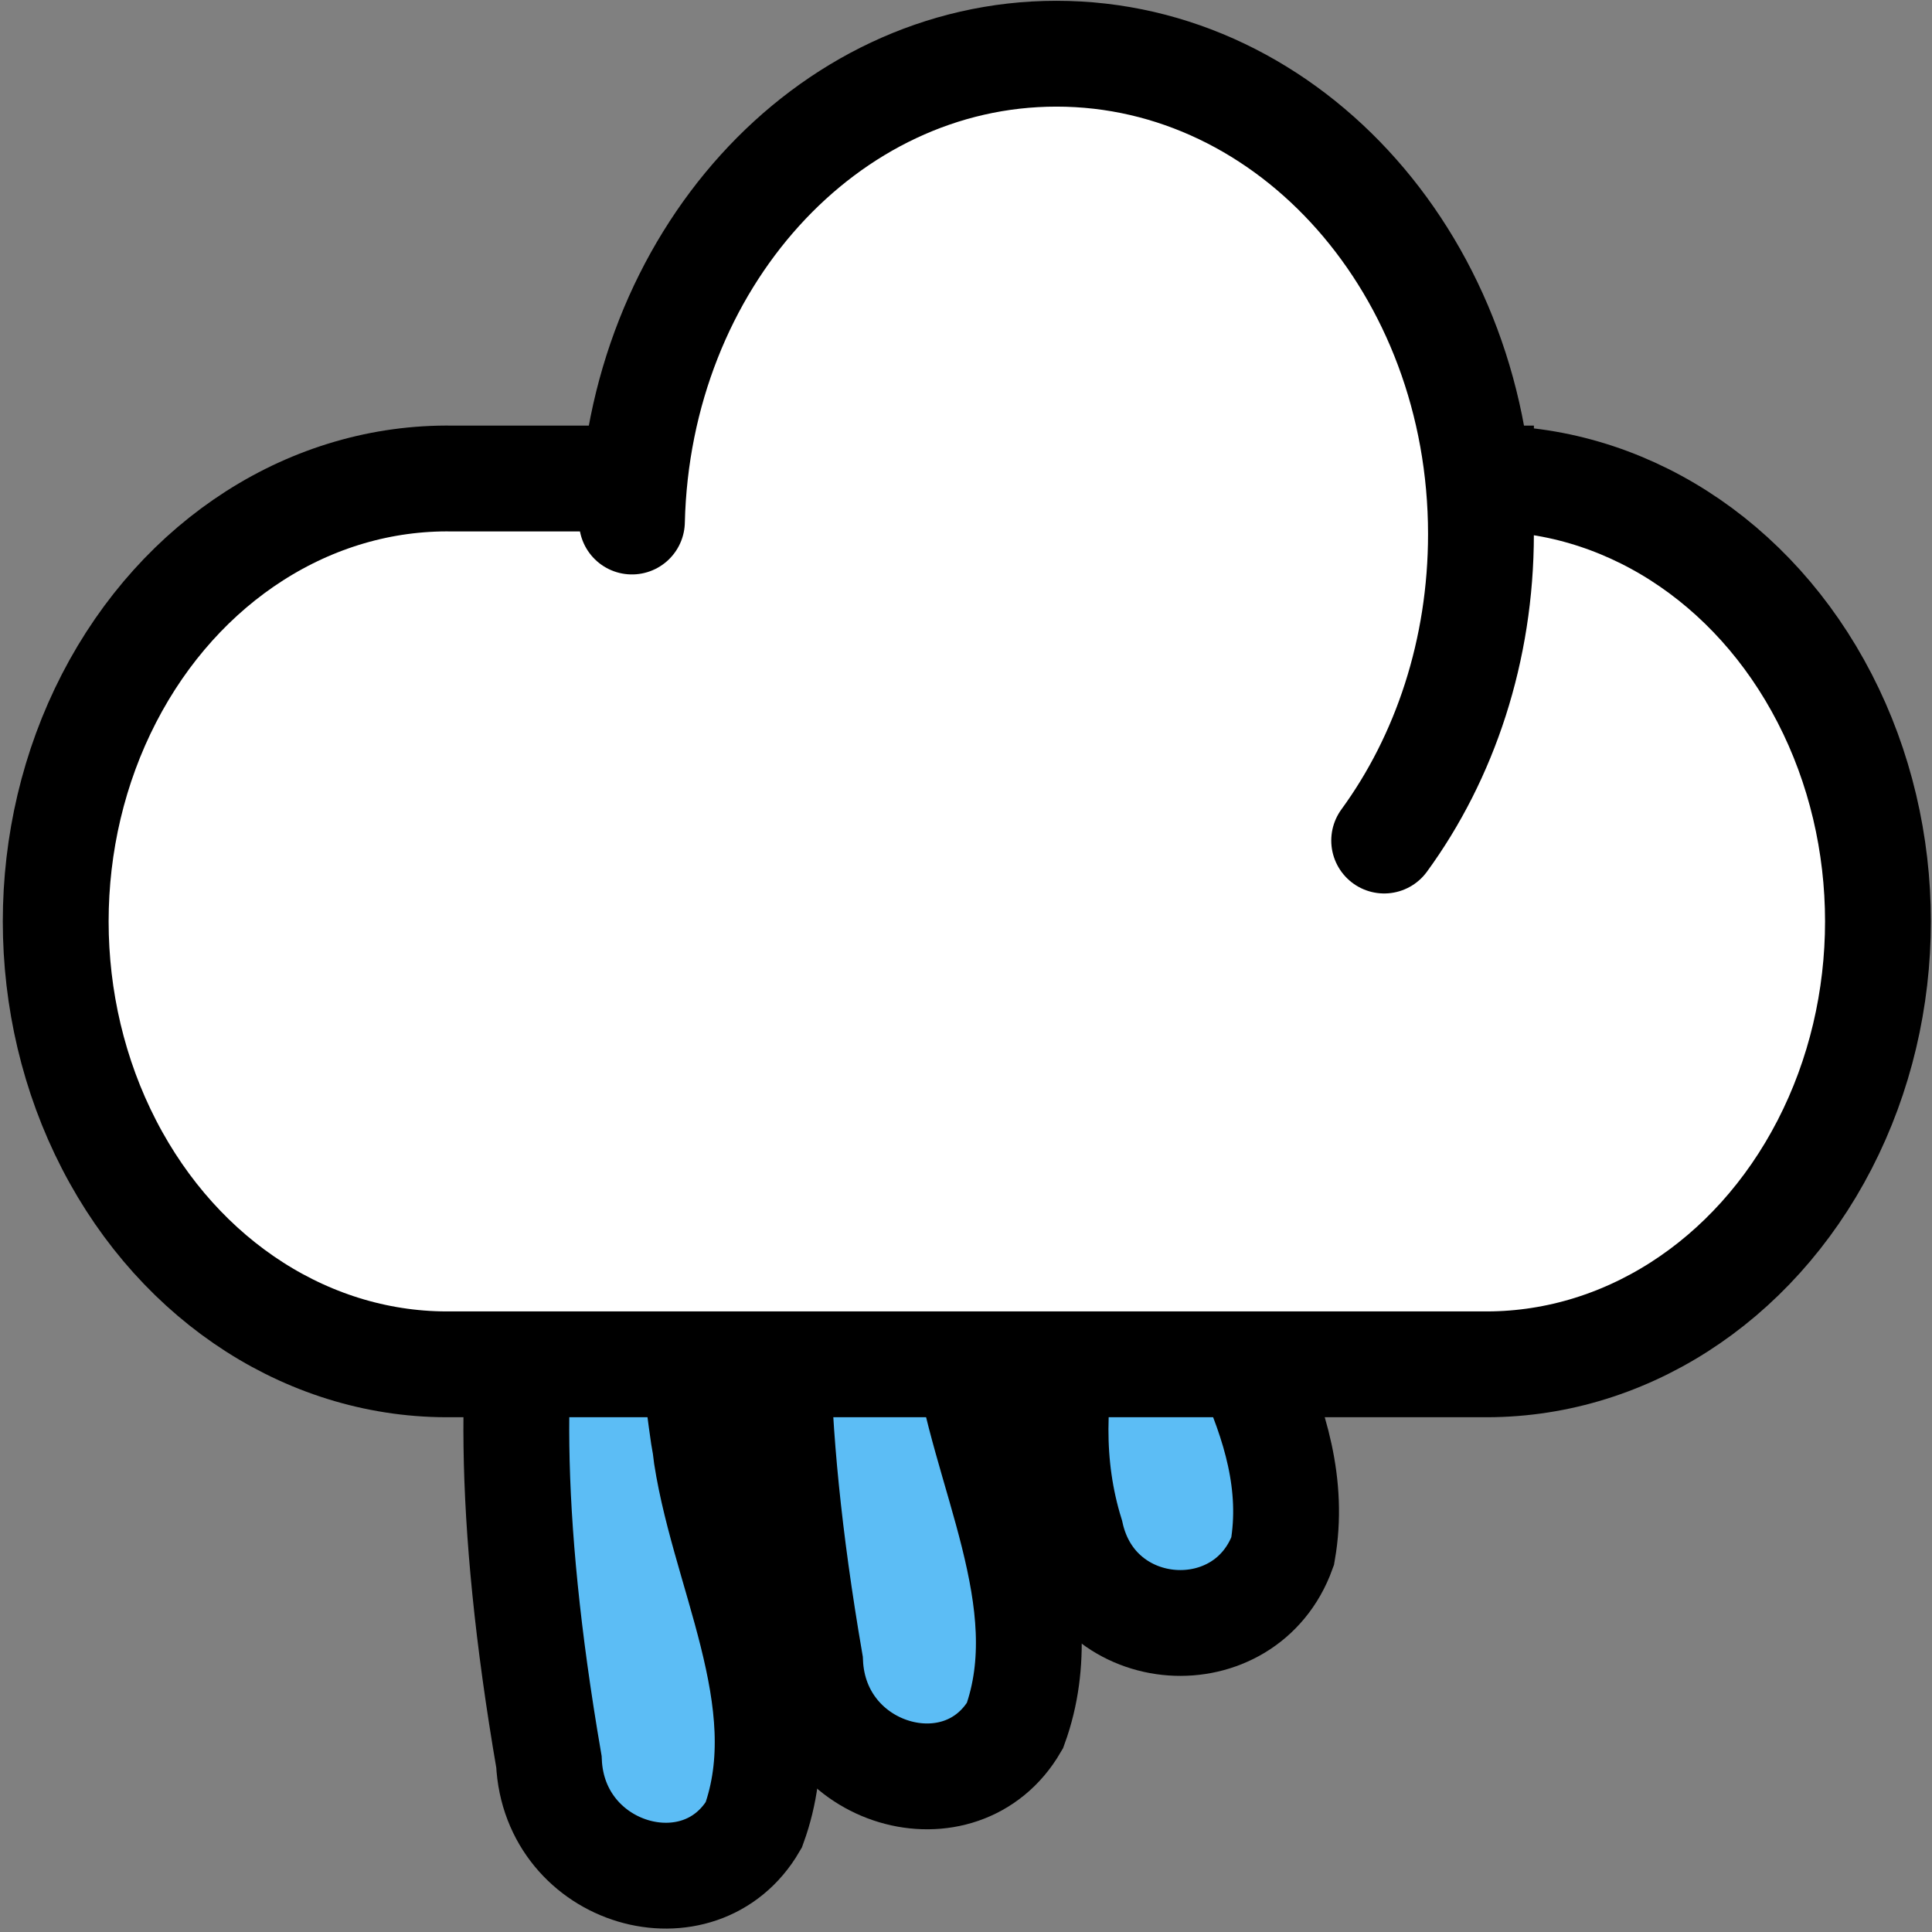 <?xml version="1.0" encoding="UTF-8" standalone="no"?>
<svg
   id="weather"
   viewBox="0 0 50.9 50.9"
   version="1.0"
   sodipodi:docname="w_rain3.svg"
   inkscape:version="1.1.2 (b8e25be833, 2022-02-05)"
   width="50.9"
   height="50.9"
   xmlns:inkscape="http://www.inkscape.org/namespaces/inkscape"
   xmlns:sodipodi="http://sodipodi.sourceforge.net/DTD/sodipodi-0.dtd"
   xmlns="http://www.w3.org/2000/svg"
   xmlns:svg="http://www.w3.org/2000/svg"
   xmlns:rdf="http://www.w3.org/1999/02/22-rdf-syntax-ns#"
   xmlns:cc="http://creativecommons.org/ns#"
   xmlns:dc="http://purl.org/dc/elements/1.1/">
  <rect x="0" y="0" width="50.9" height="50.9" fill="#808080" stroke="none"/>
  <defs
     id="defs335" />
  <sodipodi:namedview
     id="namedview333"
     pagecolor="#ffffff"
     bordercolor="#666666"
     borderopacity="1.0"
     inkscape:pageshadow="2"
     inkscape:pageopacity="0.0"
     inkscape:pagecheckerboard="0"
     showgrid="false"
     inkscape:zoom="10.875075"
     inkscape:cx="26.712458"
     inkscape:cy="29.976804"
     inkscape:window-width="1600"
     inkscape:window-height="961"
     inkscape:window-x="-8"
     inkscape:window-y="-8"
     inkscape:window-maximized="1"
     inkscape:current-layer="weather" />
  <path
     id="use326"
     style="fill:#5cbdf5;stroke:#000000;stroke-width:2.788"
     d="m 30.81,31.309 c 0.955,3.097 3.59,6.065 2.983,9.558 -0.974,2.703 -4.935,2.47 -5.58,-0.45 -1.134,-3.651 0.31,-7.514 1.965,-10.63 0.211,0.507 0.421,1.015 0.632,1.522 z" />
  <path
     id="use326-0"
     style="fill:#5cbdf5;stroke:#000000;stroke-width:2.788"
     d="m 25.45,35.432 c 0.406,3.248 2.484,6.738 1.29,10.031 -1.418,2.438 -5.264,1.341 -5.397,-1.665 -2.273,-13.214 0.443,-17.218 2.601,-19.912 0.12,0.544 1.387,11.003 1.507,11.547 z"
     sodipodi:nodetypes="cccccc" />
  <path
     id="use326-0-2"
     style="fill:#5cbdf5;stroke:#000000;stroke-width:2.788"
     d="m 18.569,38.048 c 0.406,3.248 2.484,6.738 1.29,10.031 -1.418,2.438 -5.264,1.341 -5.397,-1.665 -2.273,-13.214 0.443,-17.218 2.601,-19.912 0.12,0.544 1.387,11.003 1.507,11.547 z"
     sodipodi:nodetypes="cccccc" />
  <path
     style="fill:#ffffff;stroke:#000000;stroke-width:2.788"
     d="m 39.018,12.608 c 3.719,-0.06 7.177,2.151 9.052,5.785 1.875,3.634 1.875,8.129 0,11.764 -1.875,3.634 -5.333,5.845 -9.052,5.786 H 11.926 c -3.718,0.06 -7.177,-2.151 -9.052,-5.786 -1.875,-3.634 -1.875,-8.129 0,-11.764 1.875,-3.634 5.333,-5.845 9.052,-5.786 h 27.092 z"
     id="path321" />
  <path
     style="fill:#ffffff;stroke:#000000;stroke-width:2.788;stroke-linecap:round"
     d="M 16.649,13.74 C 16.809,6.905 21.754,1.415 27.833,1.415 c 6.18,0 11.184,5.663 11.184,12.655 -10e-7,3.063 -0.95,5.884 -2.55,8.075"
     id="path323" />
</svg>
